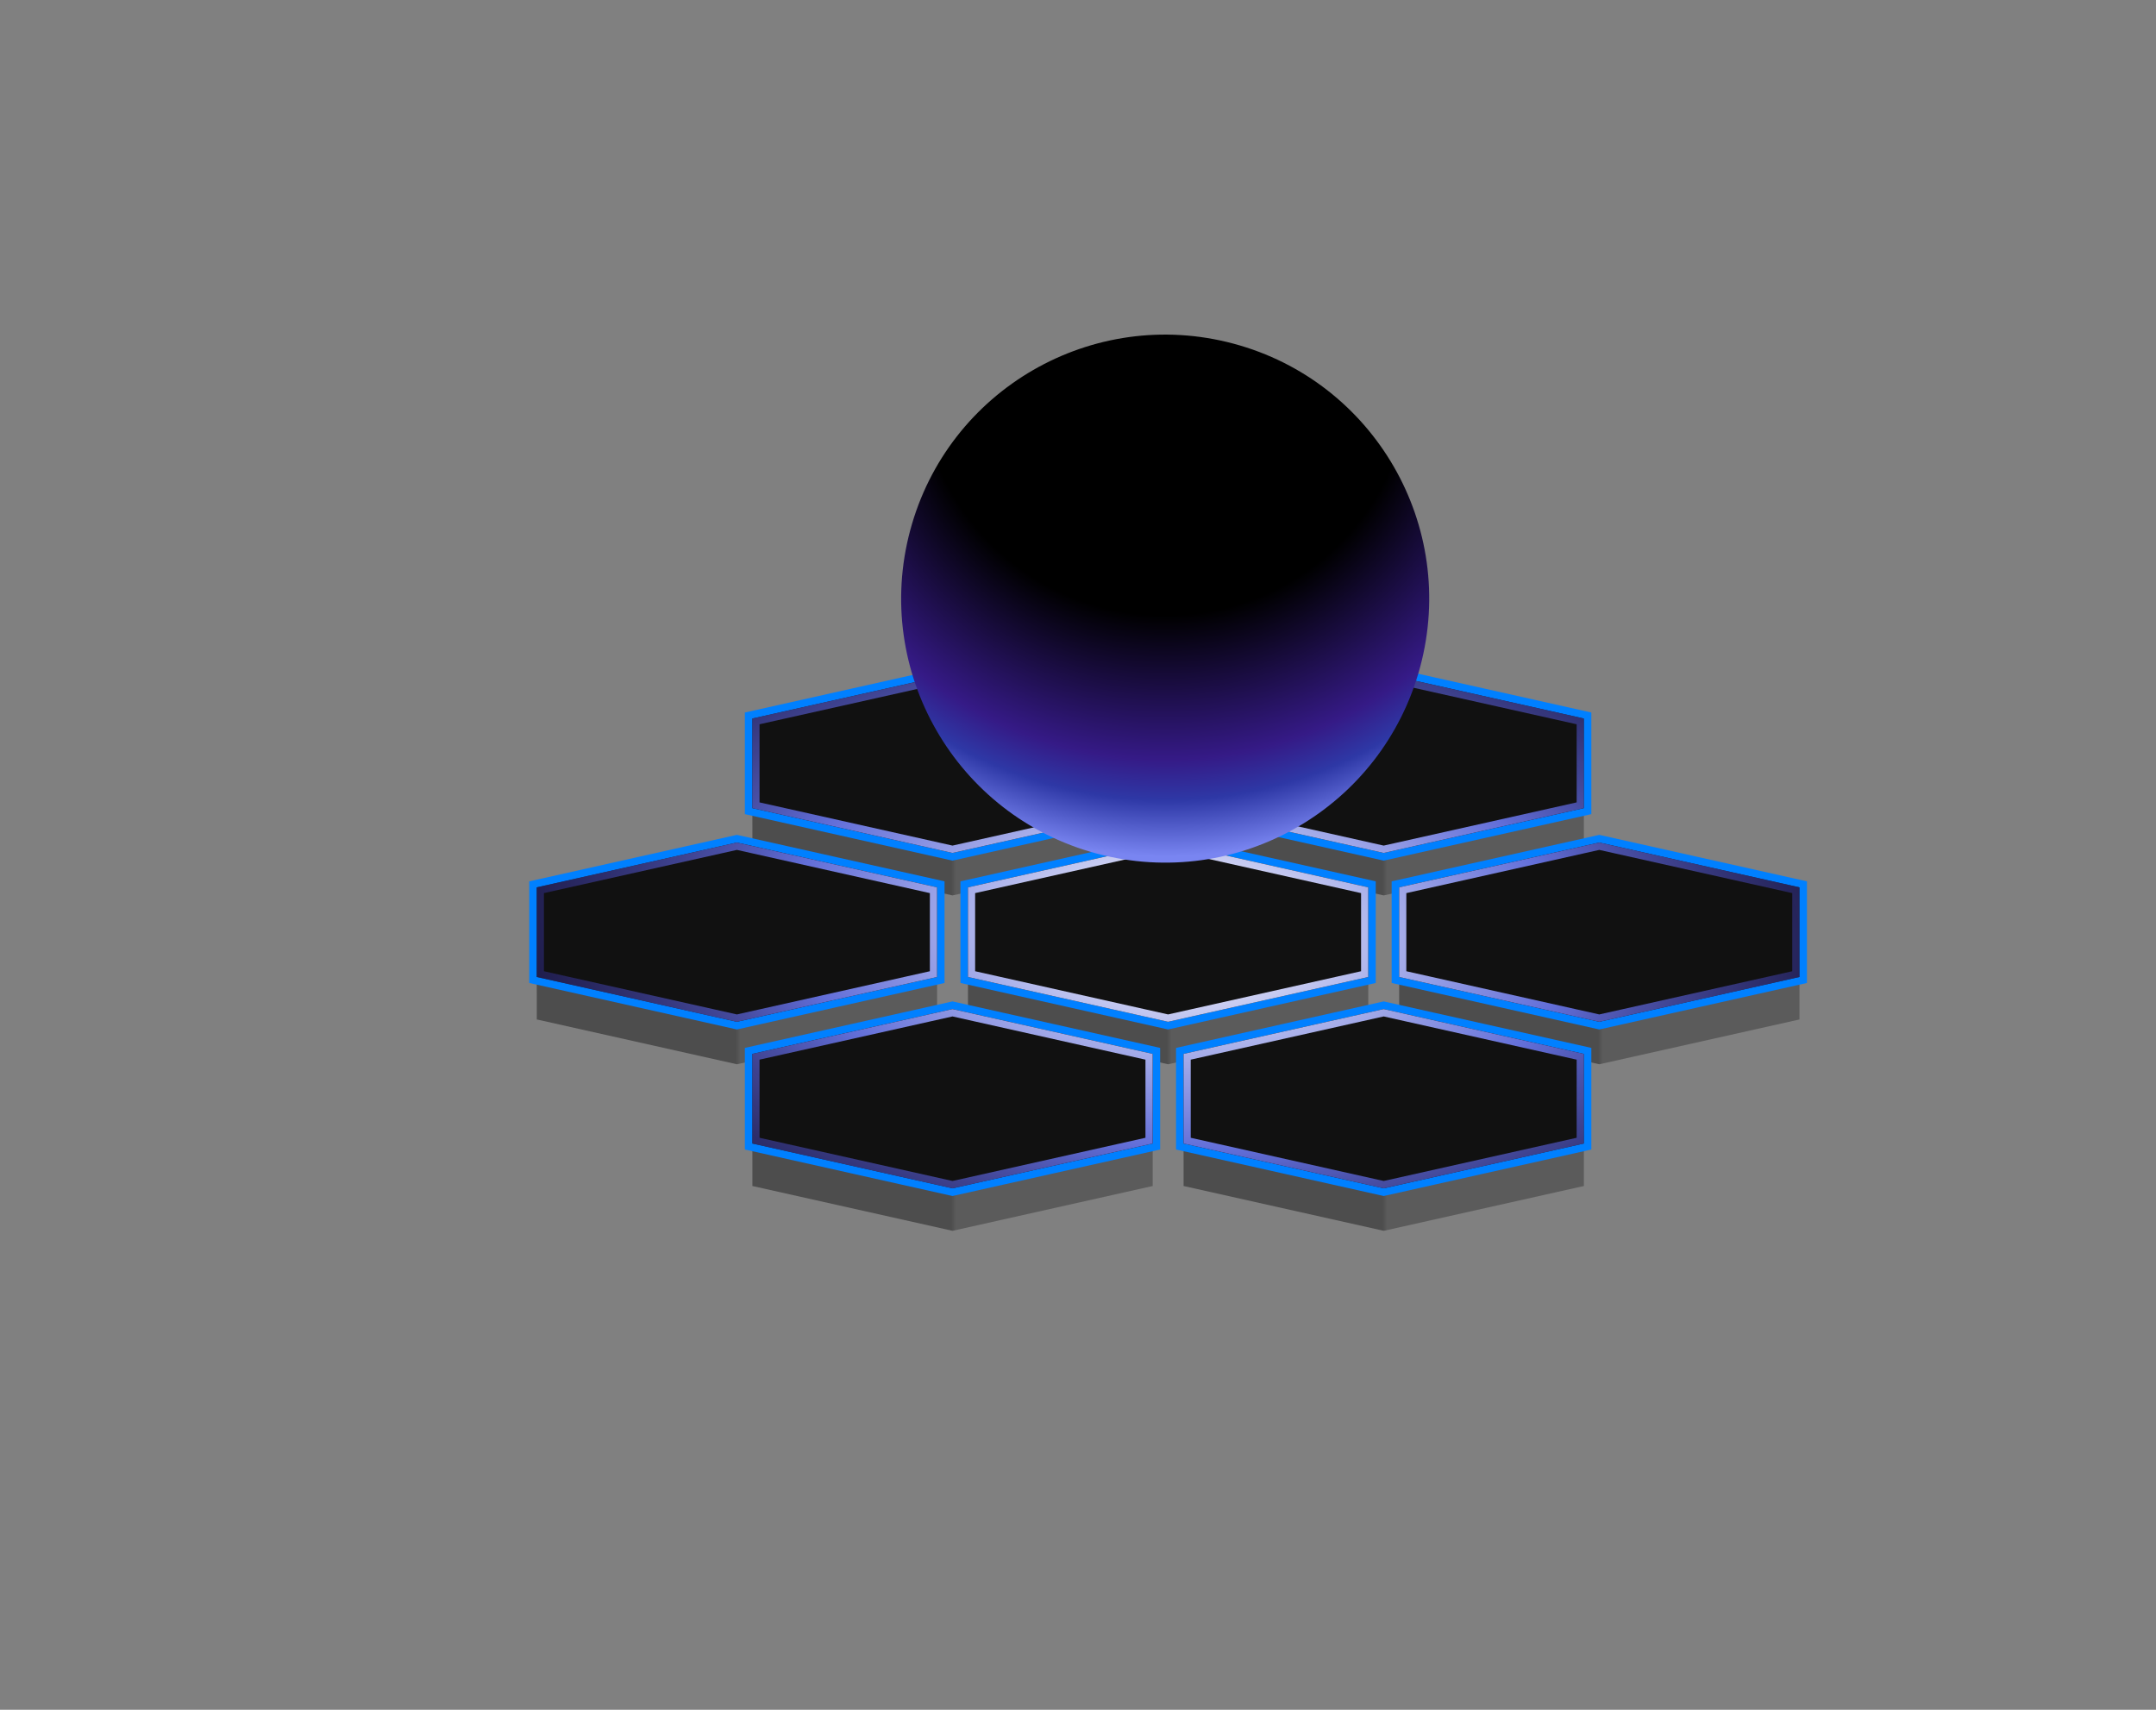 <svg width="377" height="299" viewBox="0 0 377 299" fill="none" xmlns="http://www.w3.org/2000/svg">
<rect x="0" y="0" width="377" height="299" fill="#808080" stroke="none"/>
<path d="M166.555 118.001L201.552 125.838L201.559 148.75L166.561 156.587L131.563 148.75L131.557 125.838L166.555 118.001Z" fill="url(#paint0_linear_15_9546)" fill-opacity="0.4"/>
<path d="M132.185 126.152L166.555 118.456L200.925 126.152V140.82L166.555 148.517L132.185 140.82V126.152Z" stroke="#0080FF" stroke-width="3.876"/>
<path d="M166.555 117.812L201.552 125.649V141.324L166.555 149.161L131.557 141.324V125.649L166.555 117.812Z" fill="#111111"/>
<path d="M241.955 118.001L276.952 125.838L276.959 148.75L241.961 156.587L206.963 148.75L206.957 125.838L241.955 118.001Z" fill="url(#paint1_linear_15_9546)" fill-opacity="0.4"/>
<path d="M207.584 126.152L241.954 118.456L276.324 126.152V140.82L241.954 148.517L207.584 140.82V126.152Z" stroke="#0080FF" stroke-width="3.876"/>
<path d="M241.954 117.812L276.952 125.649V141.324L241.954 149.161L206.956 141.324V125.649L241.954 117.812Z" fill="#111111"/>
<path d="M128.855 147.527L163.853 155.364L163.859 178.276L128.861 186.113L93.863 178.276L93.857 155.364L128.855 147.527Z" fill="url(#paint2_linear_15_9546)" fill-opacity="0.4"/>
<path d="M94.484 155.678L128.854 147.982L163.224 155.678V170.346L128.854 178.043L94.484 170.346V155.678Z" stroke="#0080FF" stroke-width="3.876"/>
<path d="M128.854 147.338L163.852 155.175V170.85L128.854 178.687L93.856 170.85V155.175L128.854 147.338Z" fill="#111111"/>
<path d="M204.254 147.527L239.252 155.364L239.259 178.276L204.261 186.113L169.263 178.276L169.256 155.364L204.254 147.527Z" fill="url(#paint3_linear_15_9546)" fill-opacity="0.4"/>
<path d="M169.884 155.678L204.254 147.982L238.624 155.678V170.346L204.254 178.043L169.884 170.346V155.678Z" stroke="#0080FF" stroke-width="3.876"/>
<path d="M204.254 147.338L239.252 155.175V170.85L204.254 178.687L169.256 170.85V155.175L204.254 147.338Z" fill="#111111"/>
<path d="M279.654 147.527L314.652 155.364L314.659 178.276L279.661 186.113L244.663 178.276L244.657 155.364L279.654 147.527Z" fill="url(#paint4_linear_15_9546)" fill-opacity="0.4"/>
<path d="M245.285 155.678L279.655 147.982L314.025 155.678V170.346L279.655 178.043L245.285 170.346V155.678Z" stroke="#0080FF" stroke-width="3.876"/>
<path d="M279.654 147.338L314.652 155.175V170.85L279.654 178.687L244.657 170.85V155.175L279.654 147.338Z" fill="#111111"/>
<path d="M166.555 176.652L201.552 184.489L201.559 207.401L166.561 215.238L131.563 207.401L131.557 184.489L166.555 176.652Z" fill="url(#paint5_linear_15_9546)" fill-opacity="0.4"/>
<path d="M132.185 184.803L166.555 177.107L200.925 184.803V199.471L166.555 207.168L132.185 199.471V184.803Z" stroke="#0080FF" stroke-width="3.876"/>
<path d="M166.555 176.463L201.552 184.3V199.974L166.555 207.811L131.557 199.974V184.3L166.555 176.463Z" fill="#111111"/>
<path d="M241.955 176.652L276.952 184.489L276.959 207.401L241.961 215.238L206.963 207.401L206.957 184.489L241.955 176.652Z" fill="url(#paint6_linear_15_9546)" fill-opacity="0.4"/>
<path d="M207.584 184.803L241.954 177.107L276.324 184.803V199.471L241.954 207.168L207.584 199.471V184.803Z" stroke="#0080FF" stroke-width="3.876"/>
<path d="M241.954 176.463L276.952 184.3V199.974L241.954 207.811L206.956 199.974V184.3L241.954 176.463Z" fill="#111111"/>
<path fill-rule="evenodd" clip-rule="evenodd" d="M166.554 119.1L132.812 126.656V140.317L166.554 147.873L200.296 140.317V126.656L166.554 119.1ZM201.552 125.649L166.554 117.812L131.556 125.649V141.324L166.554 149.161L201.552 141.324V125.649ZM241.954 119.1L208.212 126.656V140.317L241.954 147.873L275.696 140.317V126.656L241.954 119.1ZM276.952 125.649L241.954 117.812L206.956 125.649V141.324L241.954 149.161L276.952 141.324V125.649ZM95.112 156.182L128.854 148.626L162.597 156.182V169.843L128.854 177.399L95.112 169.843V156.182ZM128.854 147.338L163.852 155.175V170.85L128.854 178.687L93.856 170.85V155.175L128.854 147.338ZM204.254 148.626L170.512 156.182V169.843L204.254 177.399L237.996 169.843V156.182L204.254 148.626ZM239.252 155.175L204.254 147.338L169.256 155.175V170.85L204.254 178.687L239.252 170.85V155.175ZM245.912 156.182L279.654 148.626L313.397 156.182V169.843L279.654 177.399L245.912 169.843V156.182ZM279.654 147.338L314.652 155.175V170.85L279.654 178.687L244.657 170.85V155.175L279.654 147.338ZM166.554 177.75L132.812 185.307V198.968L166.554 206.524L200.296 198.968V185.307L166.554 177.75ZM201.552 184.3L166.554 176.463L131.556 184.3V199.974L166.554 207.811L201.552 199.974V184.3ZM208.212 185.307L241.954 177.75L275.696 185.307V198.968L241.954 206.524L208.212 198.968V185.307ZM241.954 176.463L276.952 184.3V199.974L241.954 207.811L206.956 199.974V184.3L241.954 176.463Z" fill="url(#paint7_radial_15_9546)"/>
<path d="M248.331 116.632C241.733 141.257 216.422 155.871 191.798 149.273C167.174 142.674 152.561 117.363 159.159 92.738C165.757 68.112 191.068 53.499 215.692 60.097C240.316 66.695 254.929 92.007 248.331 116.632Z" fill="url(#paint8_radial_15_9546)"/>
<defs>
<linearGradient id="paint0_linear_15_9546" x1="131.49" y1="148.97" x2="201.634" y2="148.97" gradientUnits="userSpaceOnUse">
<stop offset="0.497"/>
<stop offset="0.509" stop-color="#242424"/>
</linearGradient>
<linearGradient id="paint1_linear_15_9546" x1="206.89" y1="148.97" x2="277.035" y2="148.97" gradientUnits="userSpaceOnUse">
<stop offset="0.497"/>
<stop offset="0.509" stop-color="#242424"/>
</linearGradient>
<linearGradient id="paint2_linear_15_9546" x1="93.79" y1="178.497" x2="163.935" y2="178.497" gradientUnits="userSpaceOnUse">
<stop offset="0.497"/>
<stop offset="0.509" stop-color="#242424"/>
</linearGradient>
<linearGradient id="paint3_linear_15_9546" x1="169.19" y1="178.497" x2="239.334" y2="178.497" gradientUnits="userSpaceOnUse">
<stop offset="0.497"/>
<stop offset="0.509" stop-color="#242424"/>
</linearGradient>
<linearGradient id="paint4_linear_15_9546" x1="244.59" y1="178.497" x2="314.734" y2="178.497" gradientUnits="userSpaceOnUse">
<stop offset="0.497"/>
<stop offset="0.509" stop-color="#242424"/>
</linearGradient>
<linearGradient id="paint5_linear_15_9546" x1="131.49" y1="207.621" x2="201.634" y2="207.621" gradientUnits="userSpaceOnUse">
<stop offset="0.497"/>
<stop offset="0.509" stop-color="#242424"/>
</linearGradient>
<linearGradient id="paint6_linear_15_9546" x1="206.89" y1="207.621" x2="277.035" y2="207.621" gradientUnits="userSpaceOnUse">
<stop offset="0.497"/>
<stop offset="0.509" stop-color="#242424"/>
</linearGradient>
<radialGradient id="paint7_radial_15_9546" cx="0" cy="0" r="1" gradientUnits="userSpaceOnUse" gradientTransform="translate(206.486 162.74) rotate(-176.392) scale(162.751 90.908)">
<stop stop-color="white"/>
<stop offset="0.418" stop-color="#626ED8"/>
<stop offset="0.804" stop-color="#1B115F" stop-opacity="0.42"/>
<stop offset="1" stop-color="#4A1648" stop-opacity="0"/>
</radialGradient>
<radialGradient id="paint8_radial_15_9546" cx="0" cy="0" r="1" gradientUnits="userSpaceOnUse" gradientTransform="translate(203.745 64.532) rotate(90) scale(85.209 85.161)">
<stop offset="0.505"/>
<stop offset="0.801" stop-color="#351A86"/>
<stop offset="0.885" stop-color="#2E38A6"/>
<stop offset="1" stop-color="#7985F1"/>
</radialGradient>
</defs>
</svg>
